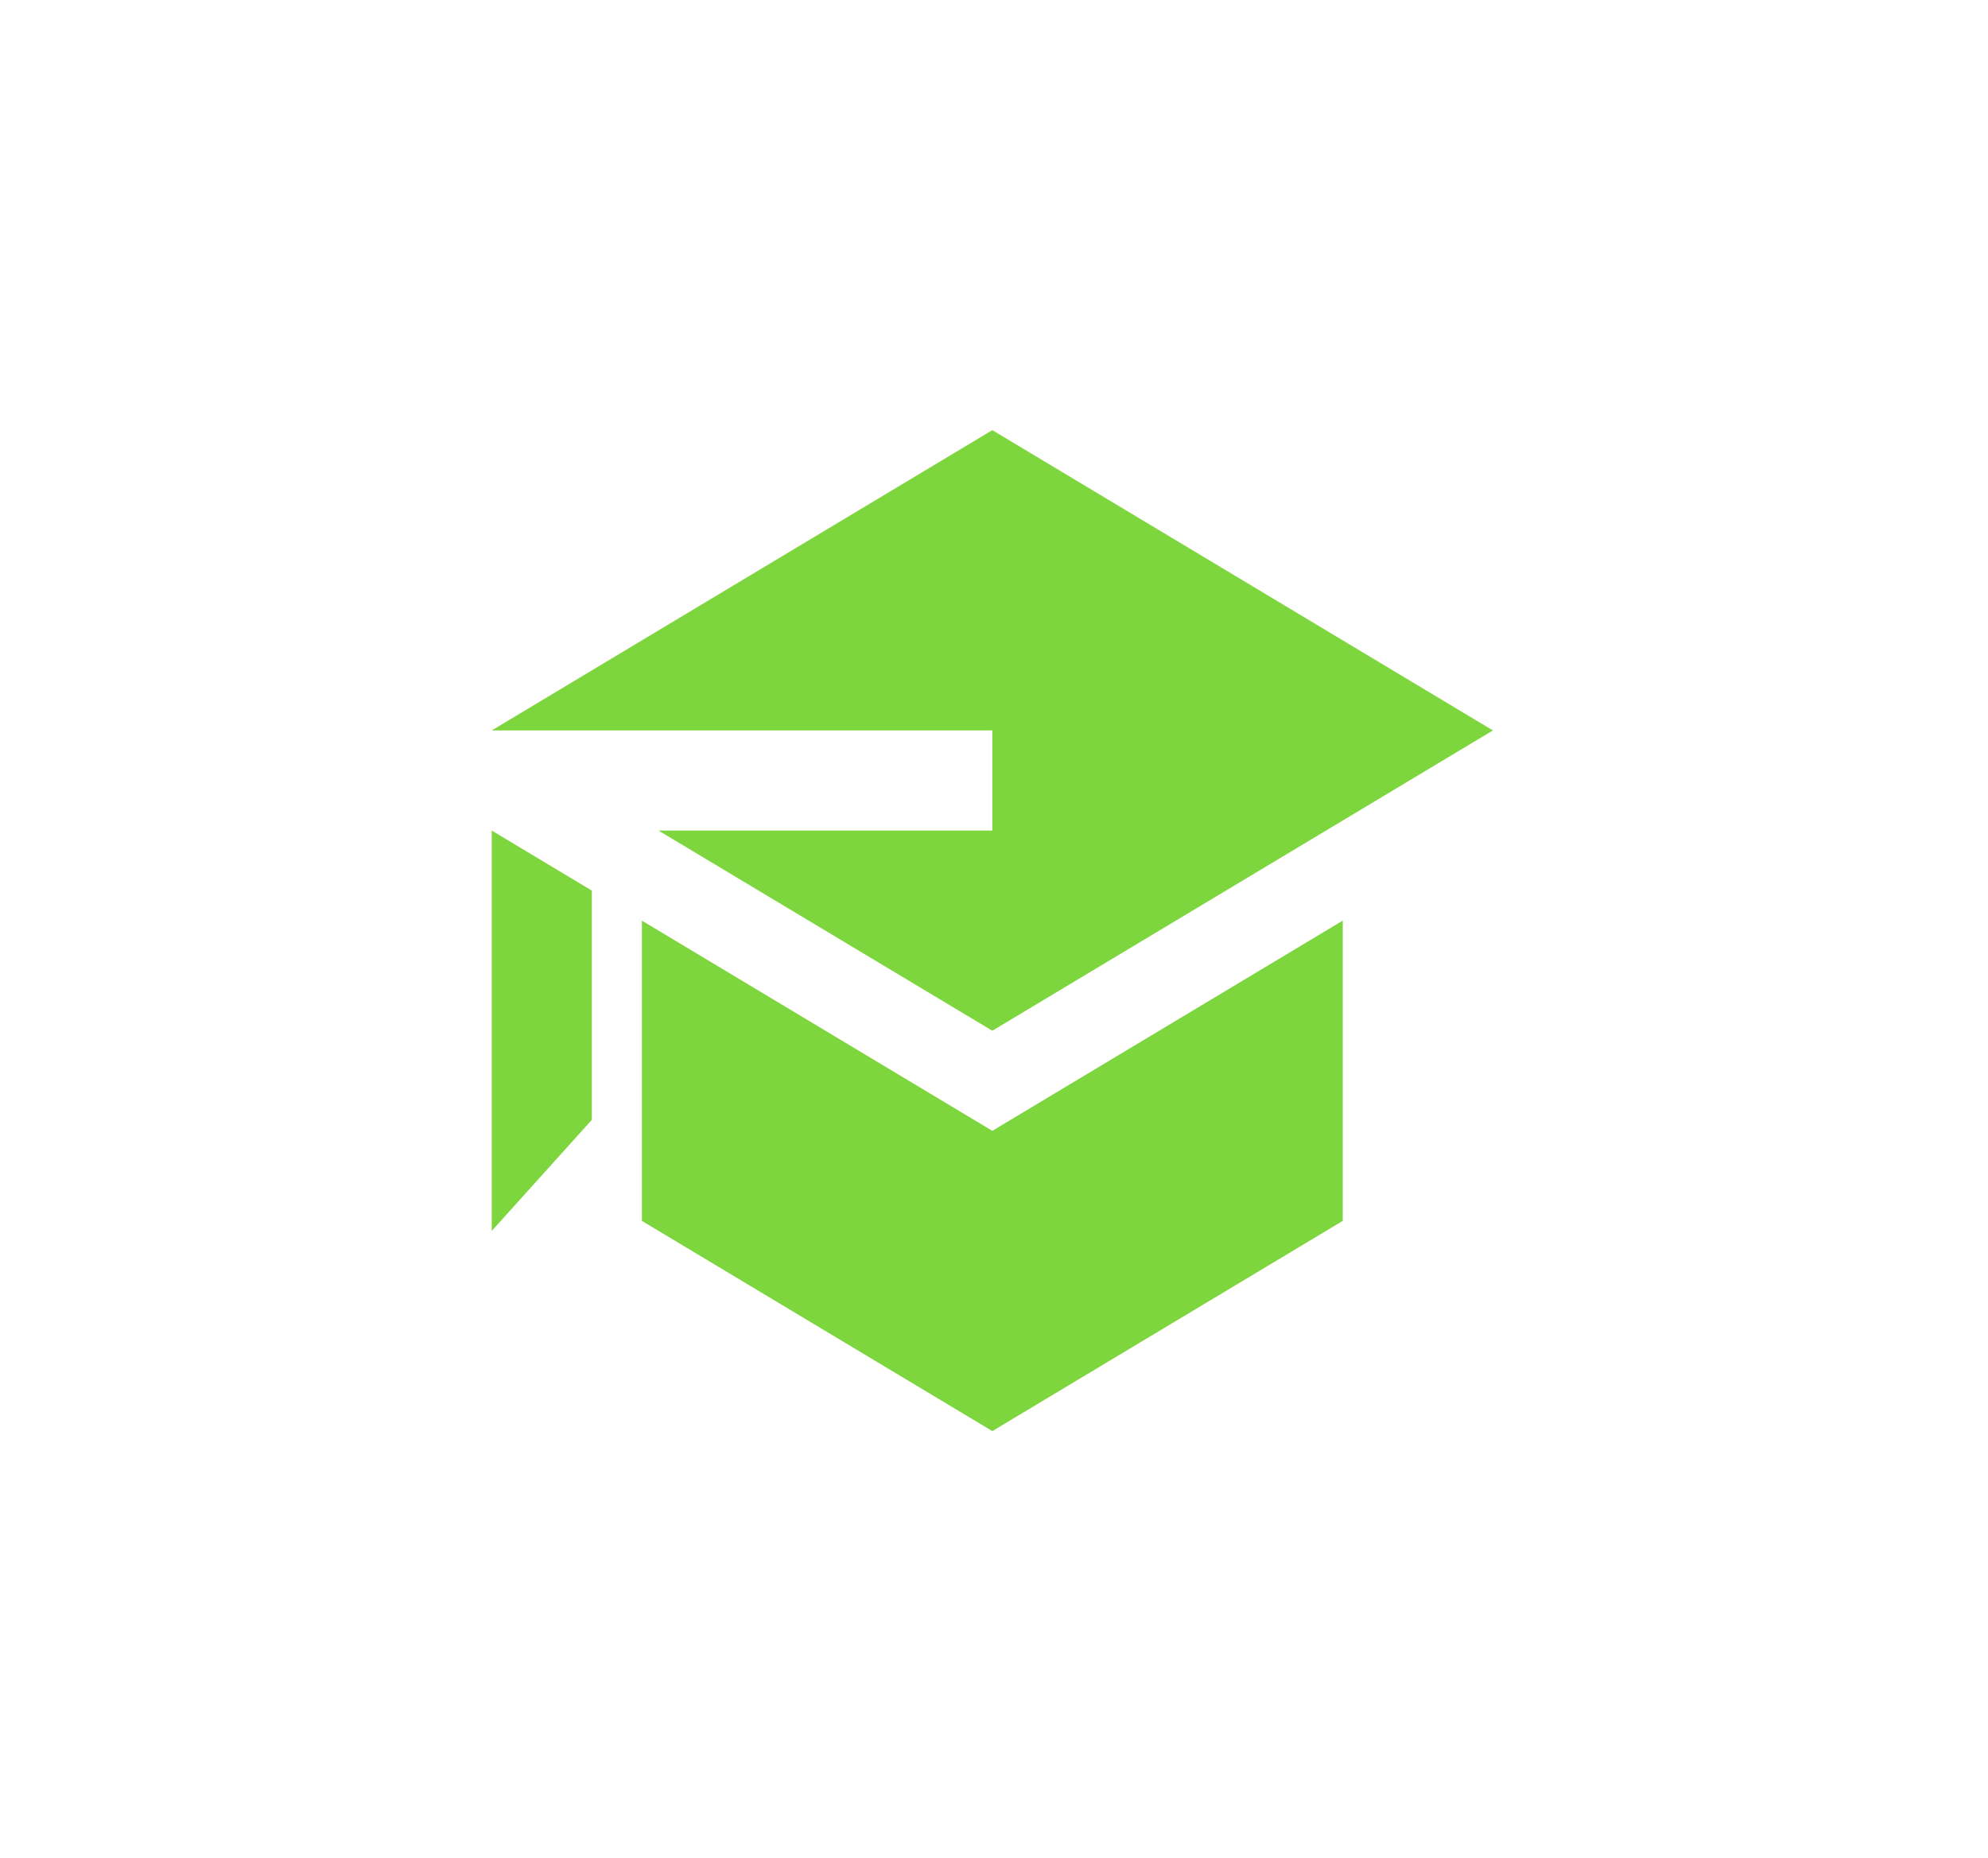 <svg width="322" height="301" viewBox="0 0 322 301" fill="none" xmlns="http://www.w3.org/2000/svg">
<g filter="url(#filter0_d_2321_68)">
<rect x="25.225" y="25.767" width="271" height="250" rx="15" fill="white"/>
</g>
<path d="M106.647 134.551L160.729 166.984L241.81 118.335L160.729 69.686L79.647 118.335H160.729V134.551H106.647ZM79.647 134.551V199.416L95.864 181.416V144.281L79.647 134.551ZM160.729 231.848L120.188 207.524L103.972 197.794V149.146L160.729 183.2L217.485 149.146V197.794L160.729 231.848Z" fill="#7ED63E"/>
<defs>
<filter id="filter0_d_2321_68" x="0.225" y="0.767" width="321" height="300" filterUnits="userSpaceOnUse" color-interpolation-filters="sRGB">
<feFlood flood-opacity="0" result="BackgroundImageFix"/>
<feColorMatrix in="SourceAlpha" type="matrix" values="0 0 0 0 0 0 0 0 0 0 0 0 0 0 0 0 0 0 127 0" result="hardAlpha"/>
<feOffset/>
<feGaussianBlur stdDeviation="12.5"/>
<feComposite in2="hardAlpha" operator="out"/>
<feColorMatrix type="matrix" values="0 0 0 0 0 0 0 0 0 0 0 0 0 0 0 0 0 0 0.25 0"/>
<feBlend mode="normal" in2="BackgroundImageFix" result="effect1_dropShadow_2321_68"/>
<feBlend mode="normal" in="SourceGraphic" in2="effect1_dropShadow_2321_68" result="shape"/>
</filter>
</defs>
</svg>
